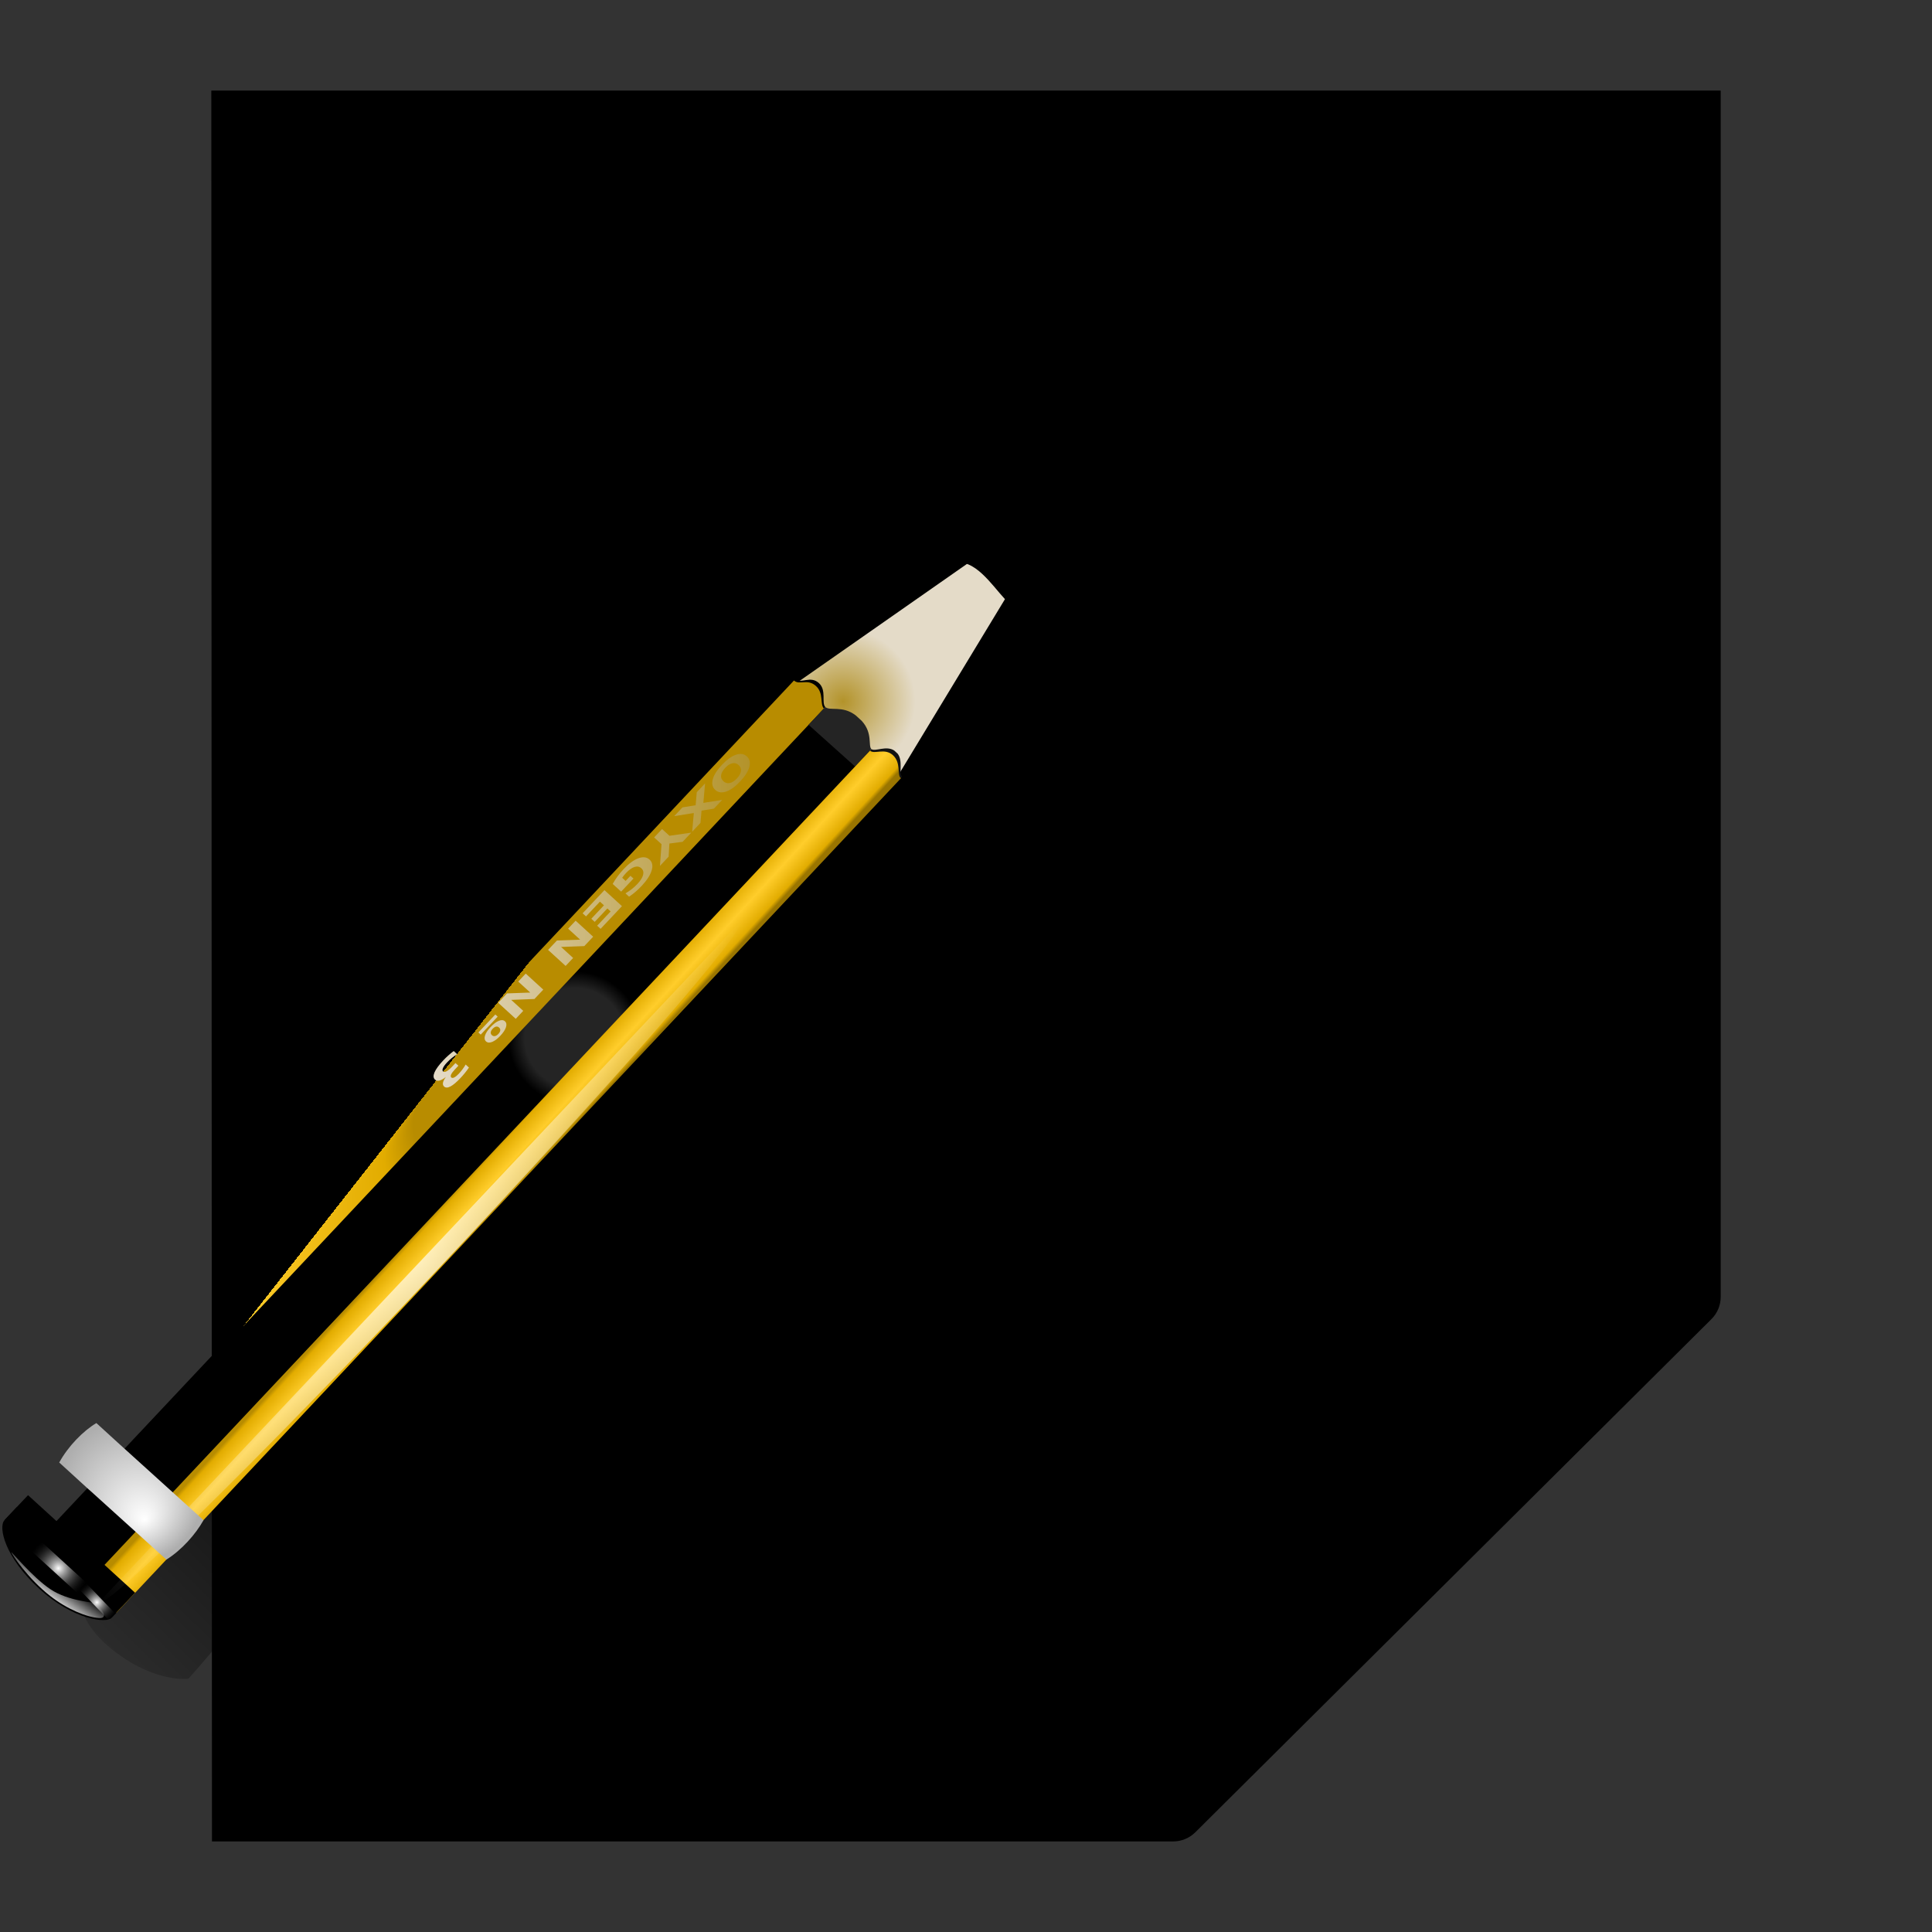 <?xml version="1.0" standalone="no"?>
<!DOCTYPE svg PUBLIC "-//W3C//DTD SVG 20010904//EN" "http://www.w3.org/TR/2001/REC-SVG-20010904/DTD/svg10.dtd">
<!-- Created using Karbon14, part of koffice: http://www.koffice.org/karbon -->
<svg xmlns="http://www.w3.org/2000/svg" xmlns:xlink="http://www.w3.org/1999/xlink" width="128px" height="128px">
  <rect width="100%" height="100%" fill="#333333" stroke="none"/>
  <defs>
    <linearGradient id="defitem151" gradientUnits="userSpaceOnUse" x1="28.263" y1="92.604" x2="5.979" y2="115.138" >
      <stop stop-color="#000000" offset="0" stop-opacity="1" />
      <stop stop-color="#000000" offset="1" stop-opacity="0" />
    </linearGradient>
    <radialGradient id="defitem152" gradientUnits="userSpaceOnUse" cx="55.854" cy="46.47" fx="55.854" fy="46.47" r="4.795" >
      <stop stop-color="#b3932a" offset="0" stop-opacity="1" />
      <stop stop-color="#e4dbc8" offset="1" stop-opacity="1" />
    </radialGradient>
    <radialGradient id="defitem153" gradientUnits="userSpaceOnUse" cx="38.084" cy="68.77" fx="38.084" fy="68.77" r="4.406" >
      <stop stop-color="#242424" offset="0" stop-opacity="1" />
      <stop stop-color="#242424" offset="0.5" stop-opacity="1" />
      <stop stop-color="#242424" offset="0.75" stop-opacity="1" />
      <stop stop-color="#000000" offset="1" stop-opacity="1" />
    </radialGradient>
    <radialGradient id="defitem154" gradientUnits="userSpaceOnUse" cx="30.127" cy="74.482" fx="4.332" fy="102.878" r="2.751" >
      <stop stop-color="#9a7500" offset="0" stop-opacity="1" />
      <stop stop-color="#e2ac00" offset="0.093" stop-opacity="1" />
      <stop stop-color="#ffcd2b" offset="0.504" stop-opacity="1" />
      <stop stop-color="#e2ac00" offset="0.916" stop-opacity="1" />
      <stop stop-color="#b88c00" offset="1" stop-opacity="1" />
    </radialGradient>
    <linearGradient id="defitem155" gradientUnits="userSpaceOnUse" x1="34.033" y1="78.987" x2="31.872" y2="77.008" >
      <stop stop-color="#9a7500" offset="0" stop-opacity="1" />
      <stop stop-color="#e2ac00" offset="0.093" stop-opacity="1" />
      <stop stop-color="#ffcd2b" offset="0.504" stop-opacity="1" />
      <stop stop-color="#e2ac00" offset="0.916" stop-opacity="1" />
      <stop stop-color="#b88c00" offset="1" stop-opacity="1" />
    </linearGradient>
    <radialGradient id="defitem156" gradientUnits="userSpaceOnUse" cx="27.797" cy="83.618" fx="27.797" fy="83.618" r="31.115" >
      <stop stop-color="#ffffff" offset="0" stop-opacity="0.683" />
      <stop stop-color="#ffffff" offset="1" stop-opacity="0" />
    </radialGradient>
    <radialGradient id="defitem157" gradientUnits="userSpaceOnUse" cx="8.678" cy="98.805" fx="9.596" fy="100.698" r="4.77" >
      <stop stop-color="#ffffff" offset="0" stop-opacity="1" />
      <stop stop-color="#aeaeae" offset="1" stop-opacity="1" />
    </radialGradient>
    <radialGradient id="defitem158" gradientUnits="userSpaceOnUse" cx="3.87" cy="103.905" fx="3.87" fy="103.905" r="2.07" >
      <stop stop-color="#ffffff" offset="0" stop-opacity="1" />
      <stop stop-color="#242424" offset="1" stop-opacity="0" />
    </radialGradient>
    <linearGradient id="defitem159" gradientUnits="userSpaceOnUse" x1="2.816" y1="105.923" x2="3.886" y2="104.377" >
      <stop stop-color="#ffffff" offset="0" stop-opacity="1" />
      <stop stop-color="#ffffff" offset="1" stop-opacity="0" />
    </linearGradient>
    <linearGradient id="defitem160" gradientUnits="userSpaceOnUse" x1="49.681" y1="61.001" x2="28.725" y2="61.001" >
      <stop stop-color="#b3932a" offset="0" stop-opacity="1" />
      <stop stop-color="#e4dbc8" offset="1" stop-opacity="1" />
    </linearGradient>
    <radialGradient id="defitem161" gradientUnits="userSpaceOnUse" cx="6.418" cy="106.162" fx="6.418" fy="106.162" r="1.418" >
      <stop stop-color="#ffffff" offset="0" stop-opacity="1" />
      <stop stop-color="#242424" offset="1" stop-opacity="0" />
    </radialGradient>
  </defs>
  <g id="Layer">
    <path id="path6594" fill="#000000" stroke-width="1.039" d="M14 6L14.043 122L77.721 122C78.273 122 78.803 121.781 79.194 121.393L113.39 87.392C113.78 87.004 114 86.477 114 85.928L114 6L14 6Z"  />
    <path id="path34" fill="none" d="M16 8L16 120L77.172 120C77.702 120 78.211 119.789 78.586 119.414L111.414 86.586C111.789 86.211 112 85.702 112 85.172L112 8L16 8Z"  />
    <path id="path59" fill="none" d="M18.979 10C18.439 10 18 10.441 18 10.982L18 117.018C18 117.56 18.439 118 18.979 118L76.892 118C77.149 118 77.402 117.896 77.584 117.712L109.713 85.481C109.896 85.298 110 85.045 110 84.787L110 10.982C110 10.441 109.562 10 109.021 10L18.979 10Z"  />
    <g id="g1973">
      <path id="path66" fill="none" d="M111.414 86.586C111.664 86.336 93.035 93 88 93C86.346 93 85 94.346 85 96C85 101.035 78.336 119.664 78.586 119.414L111.414 86.586Z"  />
      <path id="path73" fill="none" d="M111.414 86.586C111.789 86.211 97.444 94 88 94C86.897 94 86 94.897 86 96C86 105.444 78.211 119.789 78.586 119.414L111.414 86.586Z"  />
      <path id="path80" fill="none" d="M111.414 86.586C111.653 86.347 97.807 95 88 95C87.447 95 87 95.447 87 96C87 105.807 78.347 119.653 78.586 119.414L111.414 86.586Z"  />
      <path id="path101" fill="none" d="M78.586 119.414C78.586 119.414 90.5 109.5 96 104C101.5 98.5 111.414 86.586 111.414 86.586C111.414 86.586 98.25 96 88 96C88 106.25 78.586 119.414 78.586 119.414Z"  />
    </g>
    <g id="g6121">
      <path id="path4050" fill="url(#defitem151)" stroke-width="1.12" d="M12.468 111.221C11.64 111.305 9.997 111.042 8.203 109.85C5.789 108.246 5.17 106.518 5.534 106.082C5.544 106.071 5.555 106.06 5.565 106.048L50.641 52.075L50.764 51.938L50.795 51.904L50.856 51.836L68.247 37.985L58.313 56.733C58.325 56.741 58.247 56.855 58.258 56.863L58.136 57C58.136 57 12.745 111.193 12.468 111.221Z"  fill-rule="evenodd" />
      <g id="g2244">
        <path id="path3180" fill="#000000" stroke-width="0.789" d="M7.386 107.193C7.05 107.55 4.884 107.343 2.608 105.266C0.311 103.168 -0.125 101.167 0.296 100.72C0.57 100.429 0.844 100.138 1.118 99.848C3.481 102.005 5.845 104.163 8.208 106.321C7.934 106.612 7.66 106.903 7.386 107.193C7.386 107.193 7.386 107.193 7.386 107.193"  fill-rule="evenodd" />
        <path id="path3299" fill="#000000" stroke="#000000" stroke-width="0" d="M72 31.493L52.679 45.004L52.569 45.12L59.543 51.717L59.691 51.559L72 31.493Z"  fill-rule="evenodd" />
        <path id="path2247" fill="url(#defitem152)" stroke="#000000" stroke-width="0" d="M70.883 32.595L52.865 45.187L52.756 45.304L59.356 51.534L59.504 51.376L70.883 32.595Z"  fill-rule="evenodd" />
        <path id="rect2192" fill="url(#defitem153)" stroke-width="0.395" stroke-linecap="round" stroke-linejoin="round" d="M56.688 47.748C55.813 46.949 54.919 47.249 54.606 46.963C54.556 46.917 54.522 46.854 54.499 46.787L2.506 102.089L5.943 105.227L58.034 49.82C57.877 49.832 57.738 49.823 57.639 49.733C57.354 49.472 57.566 48.55 56.688 47.748Z"  />
        <path id="path2233" fill="#000000" stroke-width="0.395" stroke-linecap="round" stroke-linejoin="round" d="M52.643 49.005L54.679 46.843C54.406 46.549 54.78 45.737 54.255 45.257C53.689 44.74 53.075 45.326 52.707 44.994L50.646 47.182L52.643 49.005Z"  />
        <path id="rect2190" fill="url(#defitem154)" stroke-width="0.395" stroke-linecap="round" stroke-linejoin="round" d="M2.632 102.203L54.585 46.943C54.31 46.647 54.59 45.934 54.062 45.452C53.493 44.933 52.972 45.419 52.602 45.085L0.625 100.371L2.632 102.203Z"  />
        <path id="path2231" fill="#242424" stroke-width="0.395" stroke-linecap="round" stroke-linejoin="round" d="M56.65 50.782L57.694 49.674L57.734 49.633C57.5 49.405 57.841 48.579 57.092 47.76L57.049 47.72L56.738 47.436L56.694 47.396C55.8 46.715 54.989 47.127 54.676 46.841L53.57 48.021L56.65 50.782Z"  />
        <path id="path2229" fill="#121212" stroke-width="0.395" stroke-linecap="round" stroke-linejoin="round" d="M58.636 52.617L59.693 51.557C59.682 51.547 59.768 51.454 59.757 51.444C59.533 51.239 59.844 50.414 59.471 49.932L59.433 49.897L59.264 49.742L59.242 49.723C58.714 49.376 58.005 49.807 57.734 49.633L56.639 50.794L58.636 52.617Z"  />
        <path id="rect1315" fill="url(#defitem155)" stroke-width="0.395" stroke-linecap="round" stroke-linejoin="round" d="M59.152 50.027C58.602 49.536 57.931 49.999 57.639 49.733L5.687 104.993L7.715 106.844L59.692 51.558C59.681 51.548 59.67 51.538 59.659 51.528C59.431 51.32 59.707 50.522 59.152 50.027Z"  />
        <path fill="#000000" stroke-width="0.789" stroke-linecap="round" stroke-linejoin="round" d="M8.951 105.525L7.402 107.161L0.309 100.695L1.858 99.059L8.951 105.525Z"  />
        <path id="path3301" fill="url(#defitem156)" stroke-width="0.249" stroke-linecap="round" stroke-linejoin="round" d="M6.506 106.207C7 106.657 16.933 96.908 28.691 84.432C40.449 71.957 49.581 61.479 49.087 61.03"  />
        <path id="path3321" fill="none" stroke-width="0.181" stroke-linecap="round" stroke-linejoin="round" d="M5.409 105.587C5.564 105.729 17.508 93.261 32.163 77.66C46.817 62.06 58.697 49.166 58.773 48.779C58.848 48.392 47.09 60.658 32.437 76.252C17.783 91.847 5.719 104.933 5.413 105.565"  />
        <path id="path2274" fill="url(#defitem157)" stroke-width="0.395" stroke-linecap="round" stroke-linejoin="round" d="M11.021 103.328C12.023 102.711 12.973 101.636 13.483 100.715L7.783 95.558L5.322 98.171L11.021 103.328ZM5.921 98.718L8.382 96.105L6.386 94.282C5.513 94.797 4.512 95.821 3.924 96.895L5.921 98.718Z"  />
        <path id="path2265" fill="#000000" stroke-width="0" d="M63.692 37.276C64.988 37.401 66.103 39.329 66.82 39.919L71.999 31.497L63.692 37.276Z"  fill-rule="evenodd" />
        <path fill="url(#defitem158)" stroke-width="0" stroke-linecap="round" stroke-linejoin="round" d="M5.77 104.906L5.149 105.565L2.092 102.774L2.713 102.115L5.77 104.906Z"  />
        <path id="path3233" fill="url(#defitem159)" stroke-width="0.789" d="M3.319 105.731C1.847 104.578 0.808 103.002 0.751 102.851C0.695 102.701 2.115 104.468 3.334 105.286C4.543 106.098 6.251 106.145 6.376 106.244C6.5 106.342 7.339 107.242 6.565 107.196C5.756 107.149 4.456 106.62 3.319 105.731Z"  fill-rule="evenodd" />
        <path id="text3284" fill="url(#defitem160)" stroke-width="0.789" d="M48.82 51.575C48.98 51.405 49.07 51.243 49.091 51.088C49.112 50.933 49.061 50.799 48.938 50.687C48.816 50.576 48.678 50.536 48.522 50.568C48.367 50.6 48.209 50.701 48.049 50.87C47.888 51.041 47.797 51.204 47.776 51.359C47.755 51.514 47.806 51.647 47.928 51.759C48.05 51.871 48.19 51.911 48.345 51.879C48.501 51.847 48.659 51.746 48.82 51.575M49.037 51.773C48.71 52.121 48.4 52.344 48.108 52.443C47.815 52.542 47.575 52.505 47.387 52.333C47.199 52.161 47.144 51.928 47.223 51.634C47.301 51.34 47.504 51.019 47.832 50.672C48.158 50.326 48.468 50.103 48.761 50.003C49.053 49.904 49.293 49.94 49.481 50.112C49.669 50.284 49.724 50.517 49.646 50.811C49.566 51.107 49.363 51.427 49.037 51.773M45.968 53.864L44.669 54.071L45.215 53.491L46.088 53.349L46.163 52.486L46.713 51.903L46.599 53.194L47.847 52.994L47.299 53.575L46.479 53.706L46.409 54.519L45.858 55.104L45.968 53.864M45.8 55.164L45.226 55.773L44.349 55.886L44.299 56.757L43.724 57.367L43.827 55.929L43.338 55.482L43.863 54.925L44.352 55.373L45.8 55.164M40.593 58.563C40.688 58.391 40.797 58.222 40.919 58.056C41.042 57.89 41.178 57.728 41.328 57.569C41.667 57.209 41.99 56.973 42.296 56.862C42.603 56.751 42.849 56.78 43.034 56.949C43.221 57.12 43.268 57.362 43.173 57.674C43.079 57.986 42.856 58.328 42.505 58.701C42.37 58.844 42.233 58.975 42.095 59.093C41.956 59.212 41.817 59.316 41.678 59.407L41.438 59.187C41.588 59.1 41.729 59.005 41.86 58.902C41.99 58.8 42.111 58.69 42.224 58.57C42.433 58.348 42.561 58.147 42.608 57.965C42.654 57.785 42.615 57.638 42.491 57.525C42.368 57.412 42.219 57.383 42.043 57.438C41.867 57.492 41.678 57.626 41.477 57.839C41.423 57.897 41.374 57.952 41.331 58.005C41.288 58.059 41.252 58.109 41.223 58.156L41.449 58.363L41.769 58.023L41.97 58.206L41.152 59.074L40.593 58.563M41.208 60.035L39.791 61.538L39.564 61.331L40.456 60.385L40.24 60.187L39.401 61.076L39.175 60.87L40.014 59.98L39.747 59.737L38.825 60.714L38.599 60.508L40.046 58.973L41.208 60.035M39.299 62.06L38.712 62.681L37.175 62.738L37.972 63.467L37.474 63.995L36.312 62.933L36.899 62.311L38.436 62.254L37.639 61.526L38.137 60.998L39.299 62.06M35.993 65.565L35.407 66.187L33.869 66.244L34.666 66.972L34.169 67.5L33.007 66.438L33.593 65.816L35.13 65.759L34.334 65.031L34.831 64.503L35.993 65.565M33.148 68.624C32.954 68.829 32.773 68.965 32.603 69.031C32.433 69.098 32.298 69.086 32.2 68.996C32.101 68.906 32.079 68.776 32.134 68.605C32.189 68.434 32.313 68.246 32.508 68.039C32.703 67.833 32.885 67.696 33.055 67.629C33.224 67.562 33.357 67.574 33.456 67.664C33.554 67.754 33.577 67.885 33.522 68.056C33.467 68.228 33.342 68.418 33.148 68.624M32.973 67.355L31.85 68.545L31.695 68.403L32.817 67.213L32.973 67.355M33.016 68.503C33.092 68.422 33.135 68.345 33.144 68.27C33.152 68.197 33.126 68.133 33.066 68.078C33.006 68.023 32.939 68.002 32.866 68.016C32.792 68.031 32.717 68.079 32.64 68.16C32.565 68.24 32.523 68.317 32.514 68.389C32.504 68.463 32.53 68.528 32.59 68.583C32.65 68.638 32.717 68.658 32.792 68.643C32.865 68.63 32.94 68.583 33.016 68.503M29.537 71.355C29.379 71.482 29.24 71.56 29.119 71.589C28.997 71.62 28.898 71.6 28.82 71.529C28.705 71.424 28.695 71.262 28.789 71.043C28.884 70.825 29.08 70.558 29.376 70.244C29.48 70.133 29.59 70.026 29.706 69.924C29.82 69.821 29.938 69.724 30.059 69.633L30.291 69.844C30.164 69.923 30.046 70.006 29.935 70.095C29.824 70.186 29.721 70.28 29.628 70.38C29.488 70.527 29.396 70.653 29.35 70.756C29.303 70.86 29.305 70.936 29.356 70.983C29.409 71.031 29.487 71.027 29.591 70.971C29.694 70.916 29.819 70.81 29.967 70.653L30.177 70.43L30.37 70.606L30.149 70.841C30.017 70.98 29.931 71.095 29.89 71.185C29.849 71.275 29.853 71.342 29.901 71.386C29.946 71.427 30.012 71.425 30.099 71.381C30.186 71.337 30.287 71.254 30.401 71.133C30.486 71.043 30.566 70.947 30.641 70.846C30.717 70.744 30.787 70.638 30.851 70.528L31.07 70.729C30.983 70.854 30.893 70.974 30.799 71.09C30.706 71.206 30.61 71.315 30.512 71.419C30.247 71.7 30.025 71.887 29.844 71.98C29.663 72.075 29.523 72.077 29.423 71.986C29.355 71.924 29.331 71.84 29.35 71.733C29.369 71.627 29.432 71.501 29.537 71.355"  />
        <path fill="url(#defitem161)" stroke-width="0" stroke-linecap="round" stroke-linejoin="round" d="M7.691 106.957L7.204 107.338L5.241 105.292L5.729 104.911L7.691 106.957Z"  />
        <path fill="none" stroke-width="0" stroke-linecap="round" stroke-linejoin="round" d="M0.377 100.372L1.98402e-06 100.859L2.128 102.738L2.506 102.252L0.377 100.372Z"  />
      </g>
    </g>
  </g>
</svg>
